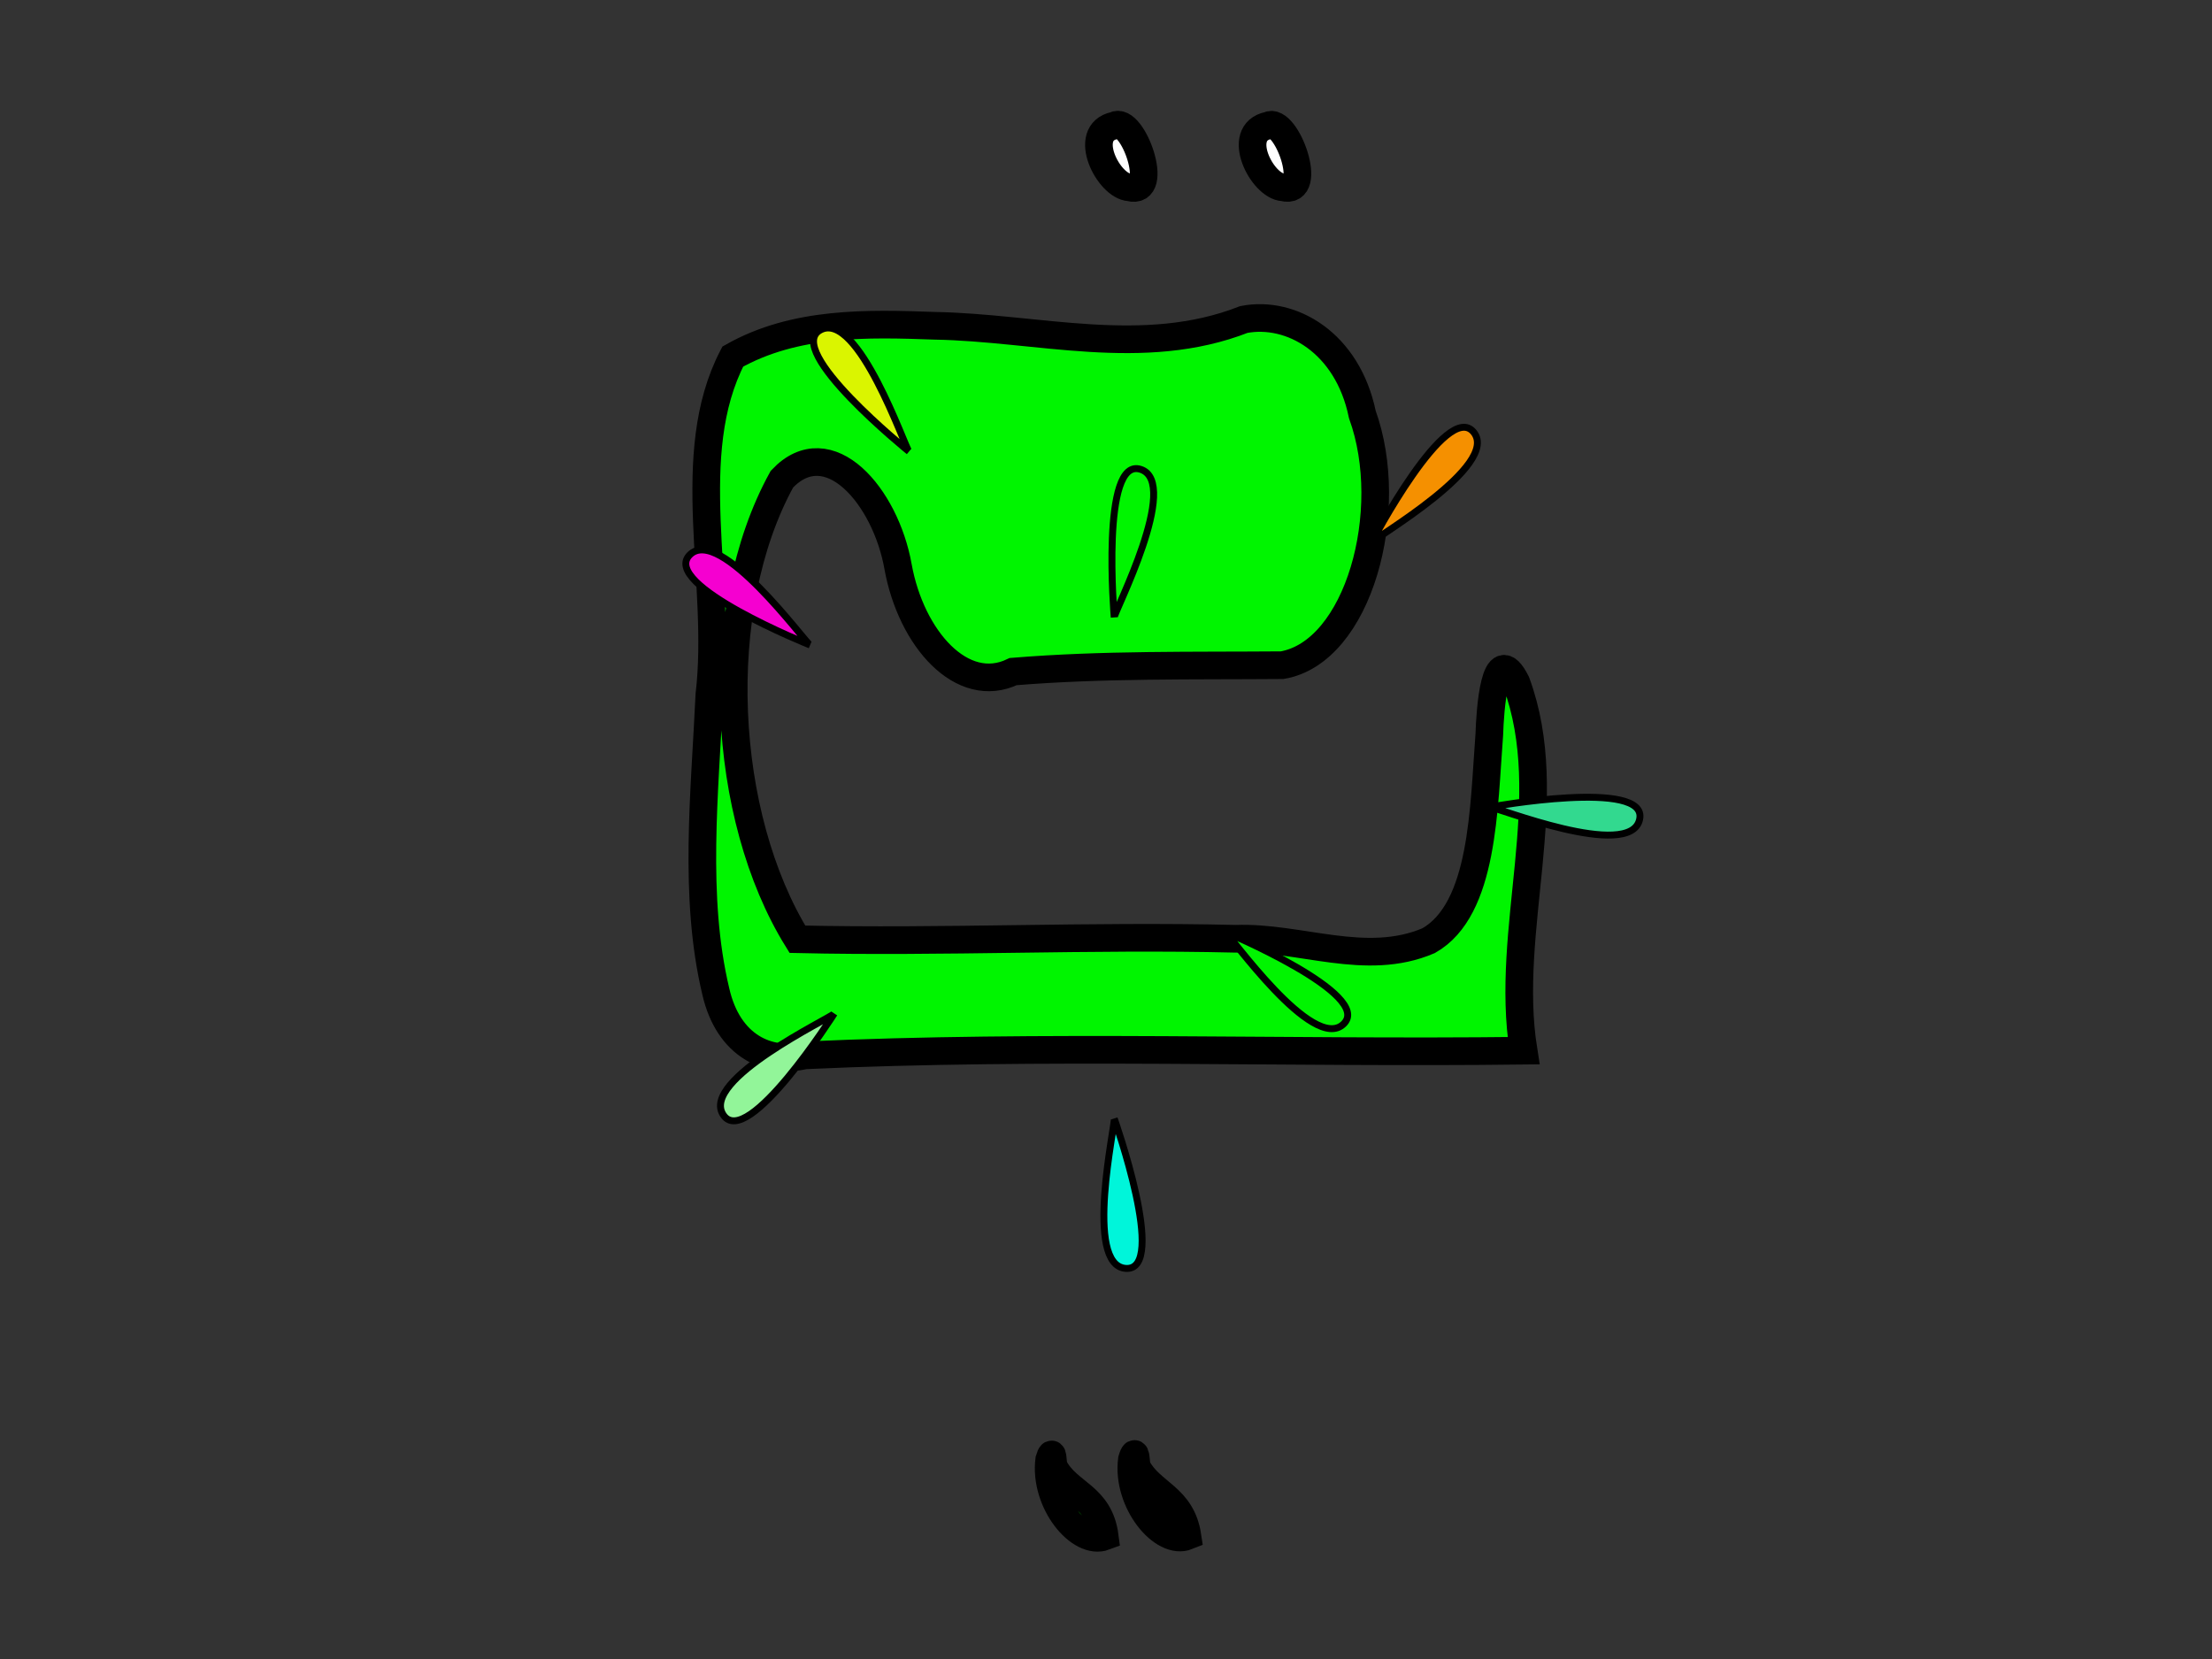 <?xml version="1.0" encoding="UTF-8" standalone="no"?>
<!-- Created with Inkscape (http://www.inkscape.org/) -->
<svg
   xmlns:dc="http://purl.org/dc/elements/1.1/"
   xmlns:cc="http://web.resource.org/cc/"
   xmlns:rdf="http://www.w3.org/1999/02/22-rdf-syntax-ns#"
   xmlns:svg="http://www.w3.org/2000/svg"
   xmlns="http://www.w3.org/2000/svg"
   xmlns:sodipodi="http://inkscape.sourceforge.net/DTD/sodipodi-0.dtd"
   xmlns:inkscape="http://www.inkscape.org/namespaces/inkscape"
   width="320px"
   height="240px"
   id="svg2"
   sodipodi:version="0.32"
   inkscape:version="0.42"
   sodipodi:docbase="/home/joe/programming/gnumch/data/animation/pics"
   sodipodi:docname="muncher__appearing_right_01.svg"
   inkscape:export-filename="/home/joe/programming/gnumch/data/animation/pics/muncher__normal_right_00.png"
   inkscape:export-xdpi="36.000000"
   inkscape:export-ydpi="36.000000">
  <rect width="100%" height="100%" fill="#333333" stroke="none"/>
  <defs
     id="defs3" />
  <sodipodi:namedview
     id="base"
     pagecolor="#ffffff"
     bordercolor="#666666"
     borderopacity="1.0"
     inkscape:pageopacity="0.0000000"
     inkscape:pageshadow="2"
     inkscape:zoom="3.8833333"
     inkscape:cx="160.00000"
     inkscape:cy="120.00000"
     inkscape:document-units="px"
     inkscape:current-layer="layer1"
     showborder="true"
     borderlayer="top"
     showgrid="true"
     inkscape:grid-bbox="true"
     inkscape:grid-points="true"
     showguides="true"
     gridspacingx="4px"
     gridspacingy="4px"
     gridtolerance="2px"
     inkscape:window-width="1478"
     inkscape:window-height="1107"
     inkscape:window-x="0"
     inkscape:window-y="30" />
  <g
     inkscape:label="Layer 1"
     inkscape:groupmode="layer"
     id="layer1">
    <path
       style="fill:#00f500;fill-opacity:1;fill-rule:evenodd;stroke:#000000;stroke-width:4;stroke-linecap:butt;stroke-linejoin:miter;stroke-miterlimit:4;stroke-dasharray:none;stroke-opacity:1"
       d="M 179.946,46.219 C 165.368,51.923 150.072,47.383 135.208,47.13 C 125.482,46.782 115.022,46.487 106.009,51.584 C 98.61,65.814 104.527,84.348 102.622,100.502 C 101.968,114.672 100.287,129.718 103.544,143.398 C 105.37,151.457 111.244,153.902 116.409,152.673 C 151.066,151.088 185.739,152.414 220.405,152 C 217.591,134.396 225.563,115.547 219.35,98.719 C 216.213,92.431 215.557,102.877 215.451,106.266 C 214.631,116.804 214.67,131.543 206.68,136.079 C 197.585,139.975 188.056,135.468 178.773,135.808 C 157.643,135.3 136.494,136.36 115.355,135.875 C 104.354,118.108 102.704,88.198 113.119,69.312 C 119.881,62.166 128.108,71.789 129.915,81.959 C 131.797,92.405 139.198,100.726 146.574,97.156 C 159.531,96.092 172.535,96.334 185.479,96.229 C 196.547,94.353 202.106,73.852 197.083,59.961 C 194.93,49.526 186.765,44.906 179.946,46.219 z "
       id="path1061" />
    <path
       style="fill:#00f500;fill-opacity:1;fill-rule:evenodd;stroke:#000000;stroke-width:4;stroke-linecap:butt;stroke-linejoin:miter;stroke-miterlimit:4;stroke-opacity:1"
       d="M 151.785,211.156 C 150.996,217.264 156.178,223.66 159.822,222.281 C 159.049,216.327 154.524,216.138 152.481,212.25 C 152.24,211.718 152.383,209.153 151.785,211.156 z "
       id="path1064" />
    <path
       style="fill:#ffffff;fill-opacity:1;fill-rule:evenodd;stroke:#000000;stroke-width:4;stroke-linecap:butt;stroke-linejoin:miter;stroke-miterlimit:4;stroke-dasharray:none;stroke-opacity:1"
       d="M 161.256,18.156 C 156.392,19.165 160.369,26.956 163.401,27.105 C 167.973,28.331 163.847,16.719 161.256,18.156 z "
       id="path3570" />
    <path
       style="fill:#ffffff;fill-opacity:1;fill-rule:evenodd;stroke:#000000;stroke-width:4;stroke-linecap:butt;stroke-linejoin:miter;stroke-miterlimit:4;stroke-dasharray:none;stroke-opacity:1"
       d="M 183.489,18.156 C 178.618,19.175 182.593,26.956 185.635,27.105 C 190.227,28.287 186.059,16.825 183.489,18.156 z "
       id="path1327" />
    <path
       style="fill:#00f500;fill-opacity:1;fill-rule:evenodd;stroke:#000000;stroke-width:4;stroke-linecap:butt;stroke-linejoin:miter;stroke-miterlimit:4;stroke-opacity:1"
       d="M 163.745,211.156 C 162.948,217.26 168.214,223.668 171.782,222.219 C 170.915,216.48 166.499,216.084 164.483,212.25 C 164.283,211.666 164.371,209.013 163.745,211.156 z "
       id="path2091" />
    <path
       style="opacity:1;color:#000000;fill:#f59000;fill-opacity:1;fill-rule:evenodd;stroke:#000000;stroke-width:1;stroke-linecap:butt;stroke-linejoin:miter;marker:none;marker-start:none;marker-mid:none;marker-end:none;stroke-miterlimit:4;stroke-dasharray:none;stroke-dashoffset:0;stroke-opacity:1;visibility:visible;display:inline;overflow:visible"
       d="M 198.414,78.484 C 198.414,78.484 209.313,57.75 213.19,62.525 C 217.068,67.301 198.781,77.847 198.414,78.484 z "
       id="path3081" />
    <path
       style="opacity:1;color:#000000;fill:#00f500;fill-opacity:1;fill-rule:evenodd;stroke:#000000;stroke-width:1;stroke-linecap:butt;stroke-linejoin:miter;marker:none;marker-start:none;marker-mid:none;marker-end:none;stroke-miterlimit:4;stroke-dasharray:none;stroke-dashoffset:0;stroke-opacity:1;visibility:visible;display:inline;overflow:visible"
       d="M 177.19,134.795 C 177.19,134.795 198.792,143.855 194.371,148.132 C 189.949,152.409 177.857,135.105 177.19,134.795 z "
       id="path3083" />
    <path
       style="opacity:1;color:#000000;fill:#32d98f;fill-opacity:1;fill-rule:evenodd;stroke:#000000;stroke-width:1;stroke-linecap:butt;stroke-linejoin:miter;marker:none;marker-start:none;marker-mid:none;marker-end:none;stroke-miterlimit:4;stroke-dasharray:none;stroke-dashoffset:0;stroke-opacity:1;visibility:visible;display:inline;overflow:visible"
       d="M 215.516,116.761 C 215.516,116.761 238.562,112.564 237.19,118.561 C 235.819,124.558 216.244,116.657 215.516,116.761 z "
       id="path3085" />
    <path
       style="opacity:1;color:#000000;fill:#92f599;fill-opacity:1;fill-rule:evenodd;stroke:#000000;stroke-width:1;stroke-linecap:butt;stroke-linejoin:miter;marker:none;marker-start:none;marker-mid:none;marker-end:none;stroke-miterlimit:4;stroke-dasharray:none;stroke-dashoffset:0;stroke-opacity:1;visibility:visible;display:inline;overflow:visible"
       d="M 120.69,146.623 C 120.69,146.623 108.121,166.39 104.65,161.311 C 101.179,156.232 120.273,147.229 120.69,146.623 z "
       id="path3087" />
    <path
       style="opacity:1;color:#000000;fill:#00f500;fill-opacity:1;fill-rule:evenodd;stroke:#000000;stroke-width:1;stroke-linecap:butt;stroke-linejoin:miter;marker:none;marker-start:none;marker-mid:none;marker-end:none;stroke-miterlimit:4;stroke-dasharray:none;stroke-dashoffset:0;stroke-opacity:1;visibility:visible;display:inline;overflow:visible"
       d="M 161.19,89.311 C 161.19,89.311 159.185,65.972 165.026,67.903 C 170.867,69.833 161.155,88.576 161.19,89.311 z "
       id="path3089" />
    <path
       style="opacity:1;color:#000000;fill:#f500d0;fill-opacity:1;fill-rule:evenodd;stroke:#000000;stroke-width:1;stroke-linecap:butt;stroke-linejoin:miter;marker:none;marker-start:none;marker-mid:none;marker-end:none;stroke-miterlimit:4;stroke-dasharray:none;stroke-dashoffset:0;stroke-opacity:1;visibility:visible;display:inline;overflow:visible"
       d="M 117.19,93.311 C 117.19,93.311 95.441,84.611 99.791,80.261 C 104.141,75.912 116.518,93.012 117.19,93.311 z "
       id="path3091" />
    <path
       style="opacity:1;color:#000000;fill:#00f5da;fill-opacity:1;fill-rule:evenodd;stroke:#000000;stroke-width:1;stroke-linecap:butt;stroke-linejoin:miter;marker:none;marker-start:none;marker-mid:none;marker-end:none;stroke-miterlimit:4;stroke-dasharray:none;stroke-dashoffset:0;stroke-opacity:1;visibility:visible;display:inline;overflow:visible"
       d="M 161.19,161.811 C 161.19,161.811 169.015,183.89 162.876,183.495 C 156.737,183.099 161.41,162.513 161.19,161.811 z "
       id="path3093" />
    <path
       style="opacity:1;color:#000000;fill:#daf500;fill-opacity:1;fill-rule:evenodd;stroke:#000000;stroke-width:1;stroke-linecap:butt;stroke-linejoin:miter;marker:none;marker-start:none;marker-mid:none;marker-end:none;stroke-miterlimit:4;stroke-dasharray:none;stroke-dashoffset:0;stroke-opacity:1;visibility:visible;display:inline;overflow:visible"
       d="M 131.5,65.311 C 131.5,65.311 113.267,50.605 118.702,47.726 C 124.138,44.846 130.945,64.828 131.5,65.311 z "
       id="path3095" />
  </g>
</svg>
